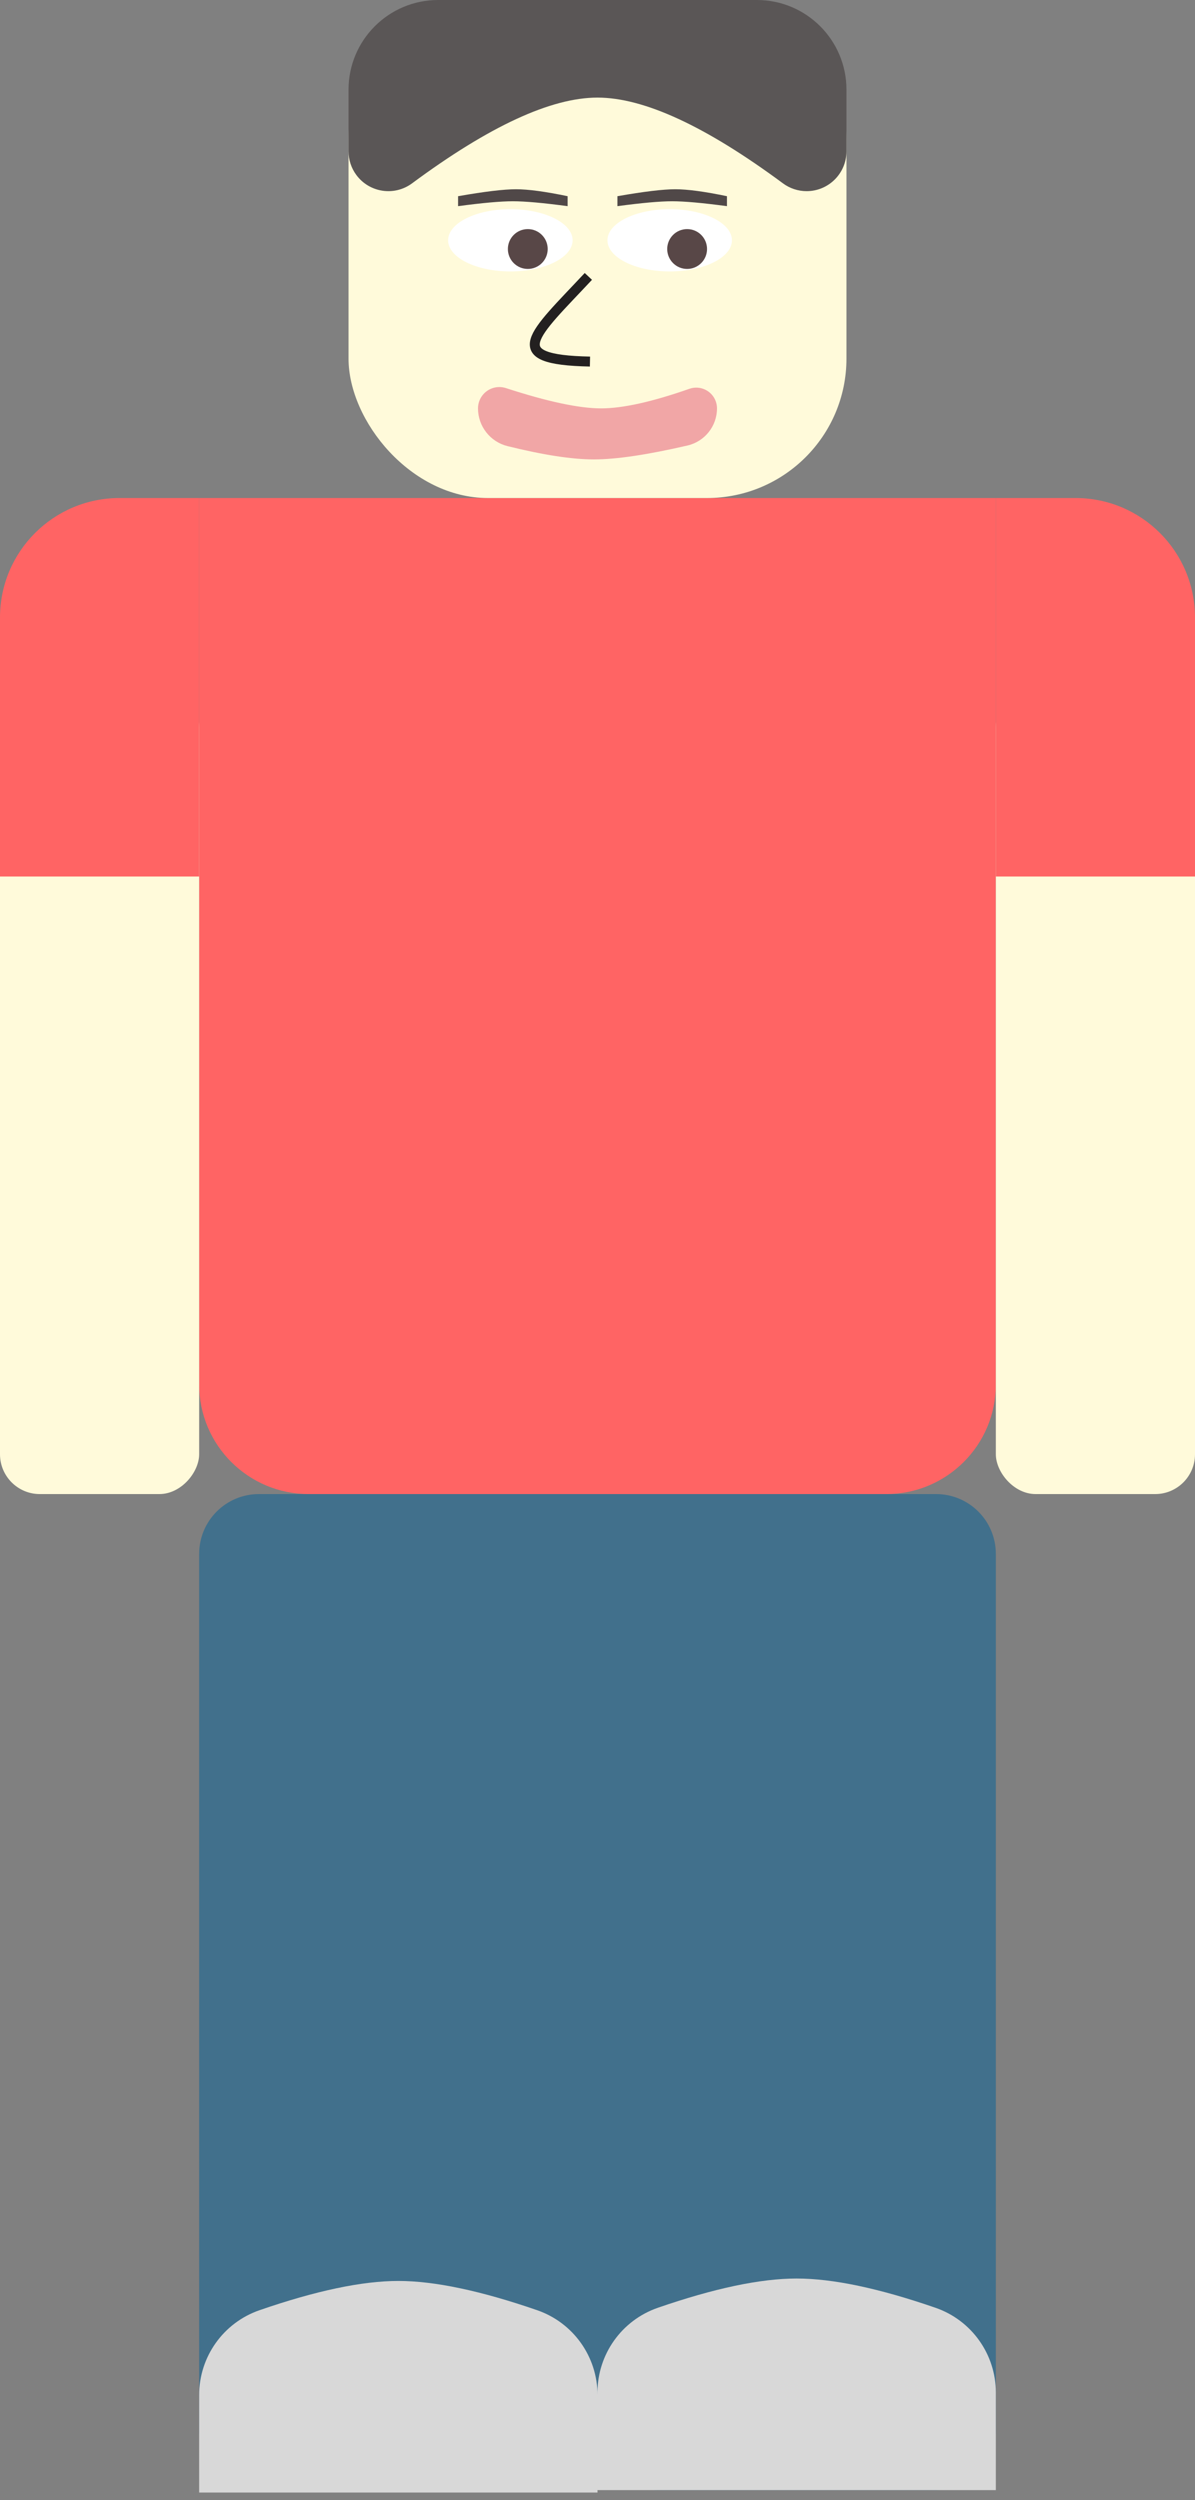 <?xml version="1.0" encoding="UTF-8"?>
<svg width="120px" height="251px" viewBox="0 0 120 251" version="1.1" xmlns="http://www.w3.org/2000/svg" xmlns:xlink="http://www.w3.org/1999/xlink">
    <rect x="0" y="0" width="120" height="251" fill="#808080" stroke="none"/>
    <title>Sprite1</title>
    <g id="Page-1" stroke="none" stroke-width="1" fill="none" fill-rule="evenodd">
        <g id="Player-Sprite-Sheets" transform="translate(-167, -129)">
            <g id="Sprite1" transform="translate(167, 129)">
                <path d="M20,50 L100,50 L100,139 C100,145.075 95.075,150 89,150 L31,150 C24.925,150 20,145.075 20,139 L20,50 L20,50 Z" id="Rectangle" fill="#FF6464"></path>
                <g id="Arm-One" transform="translate(100, 50)">
                    <rect id="Rectangle" fill="#FFFADA" x="0" y="19" width="20" height="81" rx="4"></rect>
                    <path d="M0,0 L8,0 C14.627,-1.21743675e-15 20,5.373 20,12 L20,38 L20,38 L0,38 L0,0 Z" id="Rectangle" fill="#FF6464"></path>
                </g>
                <g id="Arm-Two" transform="translate(0, 50)">
                    <rect id="Rectangle" fill="#FFFADA" transform="translate(10, 59.5) scale(-1, 1) translate(-10, -59.5) " x="0" y="19" width="20" height="81" rx="4"></rect>
                    <path d="M0,0 L8,0 C14.627,-1.21743675e-15 20,5.373 20,12 L20,38 L20,38 L0,38 L0,0 Z" id="Rectangle" fill="#FF6464" transform="translate(10, 19) scale(-1, 1) translate(-10, -19) "></path>
                </g>
                <g id="Leg-One" transform="translate(20, 150)">
                    <path d="M6,0 L40,0 L40,0 L40,94 C40,97.314 37.314,100 34,100 L6,100 C2.686,100 4.05812251e-16,97.314 0,94 L0,6 C-4.05812251e-16,2.686 2.686,6.08718376e-16 6,0 Z" id="Rectangle" fill="#41708C"></path>
                    <path d="M6.06,81.937 C11.726,79.979 16.373,79 20,79 C23.627,79 28.274,79.979 33.94,81.937 C37.567,83.191 40,86.606 40,90.444 L40,100.244 L40,100.244 L0,100.244 L0,90.444 C4.56123865e-06,86.606 2.433,83.191 6.06,81.937 Z" id="Rectangle" fill="#D8D8D8"></path>
                </g>
                <g id="Leg-Two" transform="translate(60, 150)">
                    <path d="M0,0 L34,0 C37.314,-6.08718376e-16 40,2.686 40,6 L40,94 C40,97.314 37.314,100 34,100 L6,100 C2.686,100 4.05812251e-16,97.314 0,94 L0,0 L0,0 Z" id="Rectangle" fill="#41708C"></path>
                    <path d="M6.06,81.693 C11.726,79.735 16.373,78.756 20,78.756 C23.627,78.756 28.274,79.735 33.94,81.693 C37.567,82.947 40,86.362 40,90.199 L40,100 L40,100 L0,100 L0,90.199 C4.56123865e-06,86.362 2.433,82.947 6.06,81.693 Z" id="Rectangle" fill="#D8D8D8"></path>
                </g>
                <g id="Facial-Features" transform="translate(35, 0)">
                    <rect id="Rectangle" fill="#FFFADA" x="0" y="0" width="50" height="50" rx="14"></rect>
                    <path d="M9,-7.10542736e-15 L41,-7.10542736e-15 C45.971,-8.01850492e-15 50,4.029 50,9 L50,15.192 C50,17.401 48.209,19.192 46,19.192 C45.143,19.192 44.309,18.916 43.62,18.406 C35.868,12.667 29.662,9.798 25,9.798 C20.338,9.798 14.132,12.667 6.38,18.406 C4.605,19.721 2.1,19.347 0.785,17.572 C0.275,16.883 1.04955215e-16,16.049 0,15.192 L0,9 C1.16763846e-15,4.029 4.029,-6.19234979e-15 9,-7.10542736e-15 Z" id="Rectangle" fill="#5A5656"></path>
                    <g id="Eyes" transform="translate(10, 19)">
                        <g id="EyeLeft">
                            <path d="M1,0.698 C3.649,0.233 5.587,-1.39888101e-14 6.814,-1.39888101e-14 C8.042,-1.39888101e-14 9.77,0.233 12,0.698 L12,1.698 C9.559,1.37 7.725,1.206 6.5,1.206 C5.275,1.206 3.441,1.37 1,1.698 L1,0.698 Z" id="Rectangle" fill="#504848"></path>
                            <ellipse id="Oval" fill="#FFFFFF" cx="6.25" cy="5.125" rx="6.25" ry="3.125"></ellipse>
                            <circle id="Oval" fill="#584747" cx="8" cy="6" r="2"></circle>
                        </g>
                        <g id="EyeLeft" transform="translate(16, 0)">
                            <path d="M1,0.698 C3.649,0.233 5.587,-1.39888101e-14 6.814,-1.39888101e-14 C8.042,-1.39888101e-14 9.77,0.233 12,0.698 L12,1.698 C9.559,1.37 7.725,1.206 6.5,1.206 C5.275,1.206 3.441,1.37 1,1.698 L1,0.698 Z" id="Rectangle" fill="#504848"></path>
                            <ellipse id="Oval" fill="#FFFFFF" cx="6.25" cy="5.125" rx="6.25" ry="3.125"></ellipse>
                            <circle id="Oval" fill="#584747" cx="8" cy="6" r="2"></circle>
                        </g>
                    </g>
                    <path d="M15.806,38.963 C19.973,40.321 23.159,41 25.364,41 C27.53,41 30.485,40.345 34.228,39.034 C35.314,38.653 36.503,39.225 36.883,40.311 C36.96,40.533 37,40.766 37,41 C37,42.781 35.771,44.326 34.036,44.728 C30.009,45.659 26.876,46.124 24.636,46.124 C22.448,46.124 19.558,45.68 15.966,44.79 C14.224,44.359 13,42.795 13,41 C13,39.817 13.959,38.858 15.142,38.858 C15.367,38.858 15.591,38.894 15.806,38.963 Z" id="Rectangle" fill="#F1A6A6"></path>
                    <path d="M24.082,27.751 C18.525,33.688 15.387,36.125 24.245,36.3" id="Path" stroke="#232020"></path>
                </g>
            </g>
        </g>
    </g>
</svg>
